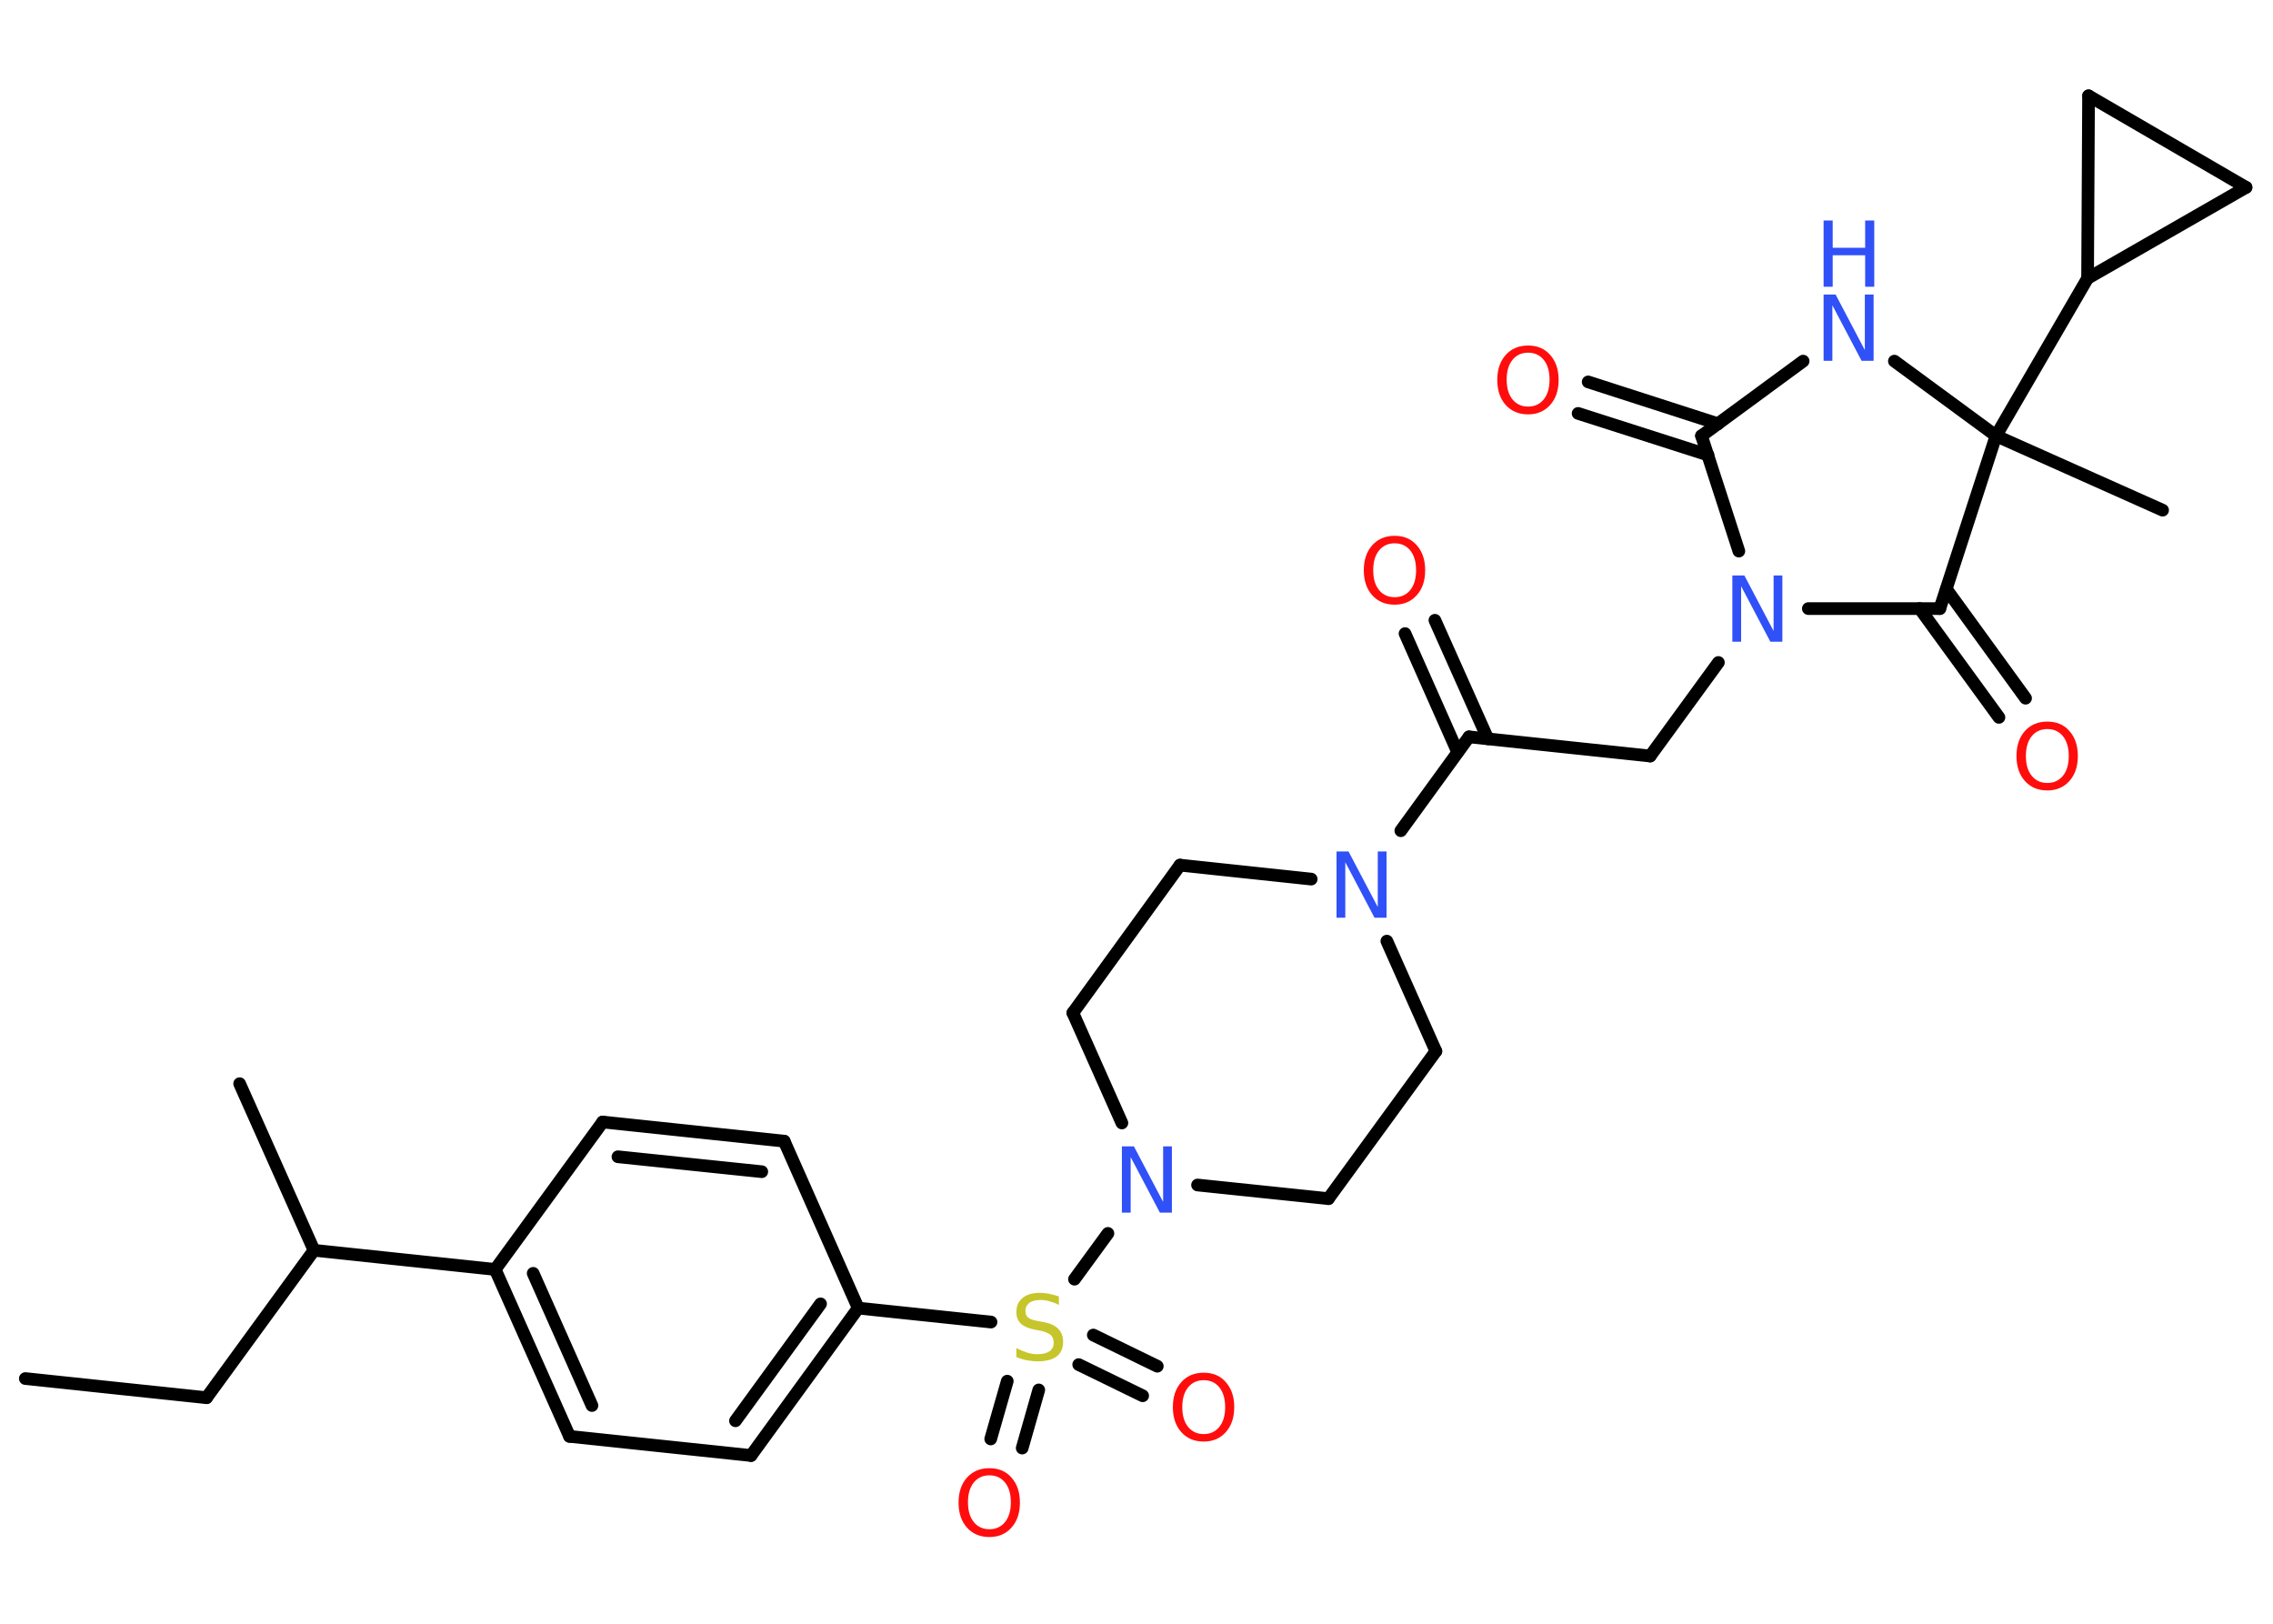 <?xml version='1.0' encoding='UTF-8'?>
<!DOCTYPE svg PUBLIC "-//W3C//DTD SVG 1.1//EN" "http://www.w3.org/Graphics/SVG/1.1/DTD/svg11.dtd">
<svg version='1.2' xmlns='http://www.w3.org/2000/svg' xmlns:xlink='http://www.w3.org/1999/xlink' width='70.0mm' height='50.0mm' viewBox='0 0 70.0 50.0'>
  <desc>Generated by the Chemistry Development Kit (http://github.com/cdk)</desc>
  <g stroke-linecap='round' stroke-linejoin='round' stroke='#000000' stroke-width='.39' fill='#FF0D0D'>
    <rect x='.0' y='.0' width='70.0' height='50.0' fill='#FFFFFF' stroke='none'/>
    <g id='mol1' class='mol'>
      <line id='mol1bnd1' class='bond' x1='.78' y1='42.45' x2='6.36' y2='43.04'/>
      <line id='mol1bnd2' class='bond' x1='6.36' y1='43.04' x2='9.67' y2='38.5'/>
      <line id='mol1bnd3' class='bond' x1='9.67' y1='38.5' x2='7.38' y2='33.37'/>
      <line id='mol1bnd4' class='bond' x1='9.67' y1='38.5' x2='15.25' y2='39.09'/>
      <g id='mol1bnd5' class='bond'>
        <line x1='15.25' y1='39.09' x2='17.54' y2='44.23'/>
        <line x1='16.42' y1='39.21' x2='18.23' y2='43.28'/>
      </g>
      <line id='mol1bnd6' class='bond' x1='17.54' y1='44.23' x2='23.13' y2='44.82'/>
      <g id='mol1bnd7' class='bond'>
        <line x1='23.13' y1='44.82' x2='26.43' y2='40.28'/>
        <line x1='22.65' y1='43.75' x2='25.27' y2='40.15'/>
      </g>
      <line id='mol1bnd8' class='bond' x1='26.43' y1='40.28' x2='30.52' y2='40.71'/>
      <g id='mol1bnd9' class='bond'>
        <line x1='31.99' y1='42.8' x2='31.48' y2='44.59'/>
        <line x1='31.02' y1='42.53' x2='30.51' y2='44.31'/>
      </g>
      <g id='mol1bnd10' class='bond'>
        <line x1='33.67' y1='41.11' x2='35.64' y2='42.07'/>
        <line x1='33.22' y1='42.02' x2='35.19' y2='42.98'/>
      </g>
      <line id='mol1bnd11' class='bond' x1='33.09' y1='39.39' x2='34.12' y2='37.98'/>
      <line id='mol1bnd12' class='bond' x1='34.55' y1='34.58' x2='33.04' y2='31.19'/>
      <line id='mol1bnd13' class='bond' x1='33.04' y1='31.19' x2='36.34' y2='26.64'/>
      <line id='mol1bnd14' class='bond' x1='36.34' y1='26.64' x2='40.38' y2='27.07'/>
      <line id='mol1bnd15' class='bond' x1='43.14' y1='25.58' x2='45.24' y2='22.69'/>
      <g id='mol1bnd16' class='bond'>
        <line x1='44.89' y1='23.16' x2='43.27' y2='19.51'/>
        <line x1='45.82' y1='22.75' x2='44.19' y2='19.1'/>
      </g>
      <line id='mol1bnd17' class='bond' x1='45.24' y1='22.69' x2='50.82' y2='23.28'/>
      <line id='mol1bnd18' class='bond' x1='50.82' y1='23.28' x2='52.92' y2='20.4'/>
      <line id='mol1bnd19' class='bond' x1='53.55' y1='16.97' x2='52.4' y2='13.42'/>
      <g id='mol1bnd20' class='bond'>
        <line x1='52.6' y1='14.01' x2='48.6' y2='12.73'/>
        <line x1='52.91' y1='13.05' x2='48.91' y2='11.76'/>
      </g>
      <line id='mol1bnd21' class='bond' x1='52.4' y1='13.42' x2='55.53' y2='11.12'/>
      <line id='mol1bnd22' class='bond' x1='58.34' y1='11.12' x2='61.47' y2='13.42'/>
      <line id='mol1bnd23' class='bond' x1='61.47' y1='13.42' x2='66.6' y2='15.71'/>
      <line id='mol1bnd24' class='bond' x1='61.47' y1='13.42' x2='64.29' y2='8.57'/>
      <line id='mol1bnd25' class='bond' x1='64.29' y1='8.57' x2='64.32' y2='2.95'/>
      <line id='mol1bnd26' class='bond' x1='64.32' y1='2.95' x2='69.17' y2='5.77'/>
      <line id='mol1bnd27' class='bond' x1='64.29' y1='8.57' x2='69.17' y2='5.77'/>
      <line id='mol1bnd28' class='bond' x1='61.47' y1='13.42' x2='59.74' y2='18.74'/>
      <line id='mol1bnd29' class='bond' x1='55.69' y1='18.74' x2='59.74' y2='18.74'/>
      <g id='mol1bnd30' class='bond'>
        <line x1='59.94' y1='18.14' x2='62.38' y2='21.5'/>
        <line x1='59.12' y1='18.74' x2='61.56' y2='22.09'/>
      </g>
      <line id='mol1bnd31' class='bond' x1='42.71' y1='28.98' x2='44.22' y2='32.37'/>
      <line id='mol1bnd32' class='bond' x1='44.22' y1='32.37' x2='40.91' y2='36.91'/>
      <line id='mol1bnd33' class='bond' x1='36.88' y1='36.49' x2='40.91' y2='36.91'/>
      <line id='mol1bnd34' class='bond' x1='26.43' y1='40.28' x2='24.15' y2='35.14'/>
      <g id='mol1bnd35' class='bond'>
        <line x1='24.15' y1='35.14' x2='18.56' y2='34.55'/>
        <line x1='23.46' y1='36.08' x2='19.03' y2='35.62'/>
      </g>
      <line id='mol1bnd36' class='bond' x1='15.25' y1='39.09' x2='18.56' y2='34.55'/>
      <path id='mol1atm9' class='atom' d='M32.61 39.91v.27q-.15 -.07 -.29 -.11q-.14 -.04 -.27 -.04q-.23 .0 -.35 .09q-.12 .09 -.12 .25q.0 .13 .08 .2q.08 .07 .31 .11l.17 .03q.31 .06 .45 .21q.15 .15 .15 .4q.0 .3 -.2 .45q-.2 .15 -.59 .15q-.14 .0 -.31 -.03q-.16 -.03 -.34 -.1v-.28q.17 .09 .33 .14q.16 .05 .32 .05q.24 .0 .37 -.09q.13 -.09 .13 -.26q.0 -.15 -.09 -.24q-.09 -.08 -.3 -.13l-.17 -.03q-.31 -.06 -.45 -.19q-.14 -.13 -.14 -.36q.0 -.27 .19 -.43q.19 -.16 .53 -.16q.14 .0 .29 .03q.15 .03 .3 .08z' stroke='none' fill='#C6C62C'/>
      <path id='mol1atm10' class='atom' d='M30.47 45.43q-.3 .0 -.48 .22q-.18 .22 -.18 .61q.0 .39 .18 .61q.18 .22 .48 .22q.3 .0 .48 -.22q.18 -.22 .18 -.61q.0 -.39 -.18 -.61q-.18 -.22 -.48 -.22zM30.47 45.21q.43 .0 .68 .29q.26 .29 .26 .77q.0 .48 -.26 .77q-.26 .29 -.68 .29q-.43 .0 -.69 -.29q-.26 -.29 -.26 -.77q.0 -.48 .26 -.77q.26 -.29 .69 -.29z' stroke='none'/>
      <path id='mol1atm11' class='atom' d='M37.07 42.5q-.3 .0 -.48 .22q-.18 .22 -.18 .61q.0 .39 .18 .61q.18 .22 .48 .22q.3 .0 .48 -.22q.18 -.22 .18 -.61q.0 -.39 -.18 -.61q-.18 -.22 -.48 -.22zM37.07 42.27q.43 .0 .68 .29q.26 .29 .26 .77q.0 .48 -.26 .77q-.26 .29 -.68 .29q-.43 .0 -.69 -.29q-.26 -.29 -.26 -.77q.0 -.48 .26 -.77q.26 -.29 .69 -.29z' stroke='none'/>
      <path id='mol1atm12' class='atom' d='M34.55 35.3h.37l.9 1.71v-1.71h.27v2.04h-.37l-.9 -1.71v1.71h-.27v-2.04z' stroke='none' fill='#3050F8'/>
      <path id='mol1atm15' class='atom' d='M41.16 26.22h.37l.9 1.71v-1.71h.27v2.04h-.37l-.9 -1.71v1.71h-.27v-2.04z' stroke='none' fill='#3050F8'/>
      <path id='mol1atm17' class='atom' d='M42.95 16.73q-.3 .0 -.48 .22q-.18 .22 -.18 .61q.0 .39 .18 .61q.18 .22 .48 .22q.3 .0 .48 -.22q.18 -.22 .18 -.61q.0 -.39 -.18 -.61q-.18 -.22 -.48 -.22zM42.95 16.5q.43 .0 .68 .29q.26 .29 .26 .77q.0 .48 -.26 .77q-.26 .29 -.68 .29q-.43 .0 -.69 -.29q-.26 -.29 -.26 -.77q.0 -.48 .26 -.77q.26 -.29 .69 -.29z' stroke='none'/>
      <path id='mol1atm19' class='atom' d='M53.35 17.72h.37l.9 1.71v-1.71h.27v2.04h-.37l-.9 -1.71v1.71h-.27v-2.04z' stroke='none' fill='#3050F8'/>
      <path id='mol1atm21' class='atom' d='M47.06 10.86q-.3 .0 -.48 .22q-.18 .22 -.18 .61q.0 .39 .18 .61q.18 .22 .48 .22q.3 .0 .48 -.22q.18 -.22 .18 -.61q.0 -.39 -.18 -.61q-.18 -.22 -.48 -.22zM47.06 10.64q.43 .0 .68 .29q.26 .29 .26 .77q.0 .48 -.26 .77q-.26 .29 -.68 .29q-.43 .0 -.69 -.29q-.26 -.29 -.26 -.77q.0 -.48 .26 -.77q.26 -.29 .69 -.29z' stroke='none'/>
      <g id='mol1atm22' class='atom'>
        <path d='M56.16 9.07h.37l.9 1.71v-1.71h.27v2.04h-.37l-.9 -1.71v1.71h-.27v-2.04z' stroke='none' fill='#3050F8'/>
        <path d='M56.16 6.79h.28v.84h1.0v-.84h.28v2.04h-.28v-.97h-1.0v.97h-.28v-2.04z' stroke='none' fill='#3050F8'/>
      </g>
      <path id='mol1atm29' class='atom' d='M63.05 22.45q-.3 .0 -.48 .22q-.18 .22 -.18 .61q.0 .39 .18 .61q.18 .22 .48 .22q.3 .0 .48 -.22q.18 -.22 .18 -.61q.0 -.39 -.18 -.61q-.18 -.22 -.48 -.22zM63.05 22.22q.43 .0 .68 .29q.26 .29 .26 .77q.0 .48 -.26 .77q-.26 .29 -.68 .29q-.43 .0 -.69 -.29q-.26 -.29 -.26 -.77q.0 -.48 .26 -.77q.26 -.29 .69 -.29z' stroke='none'/>
    </g>
  </g>
</svg>

